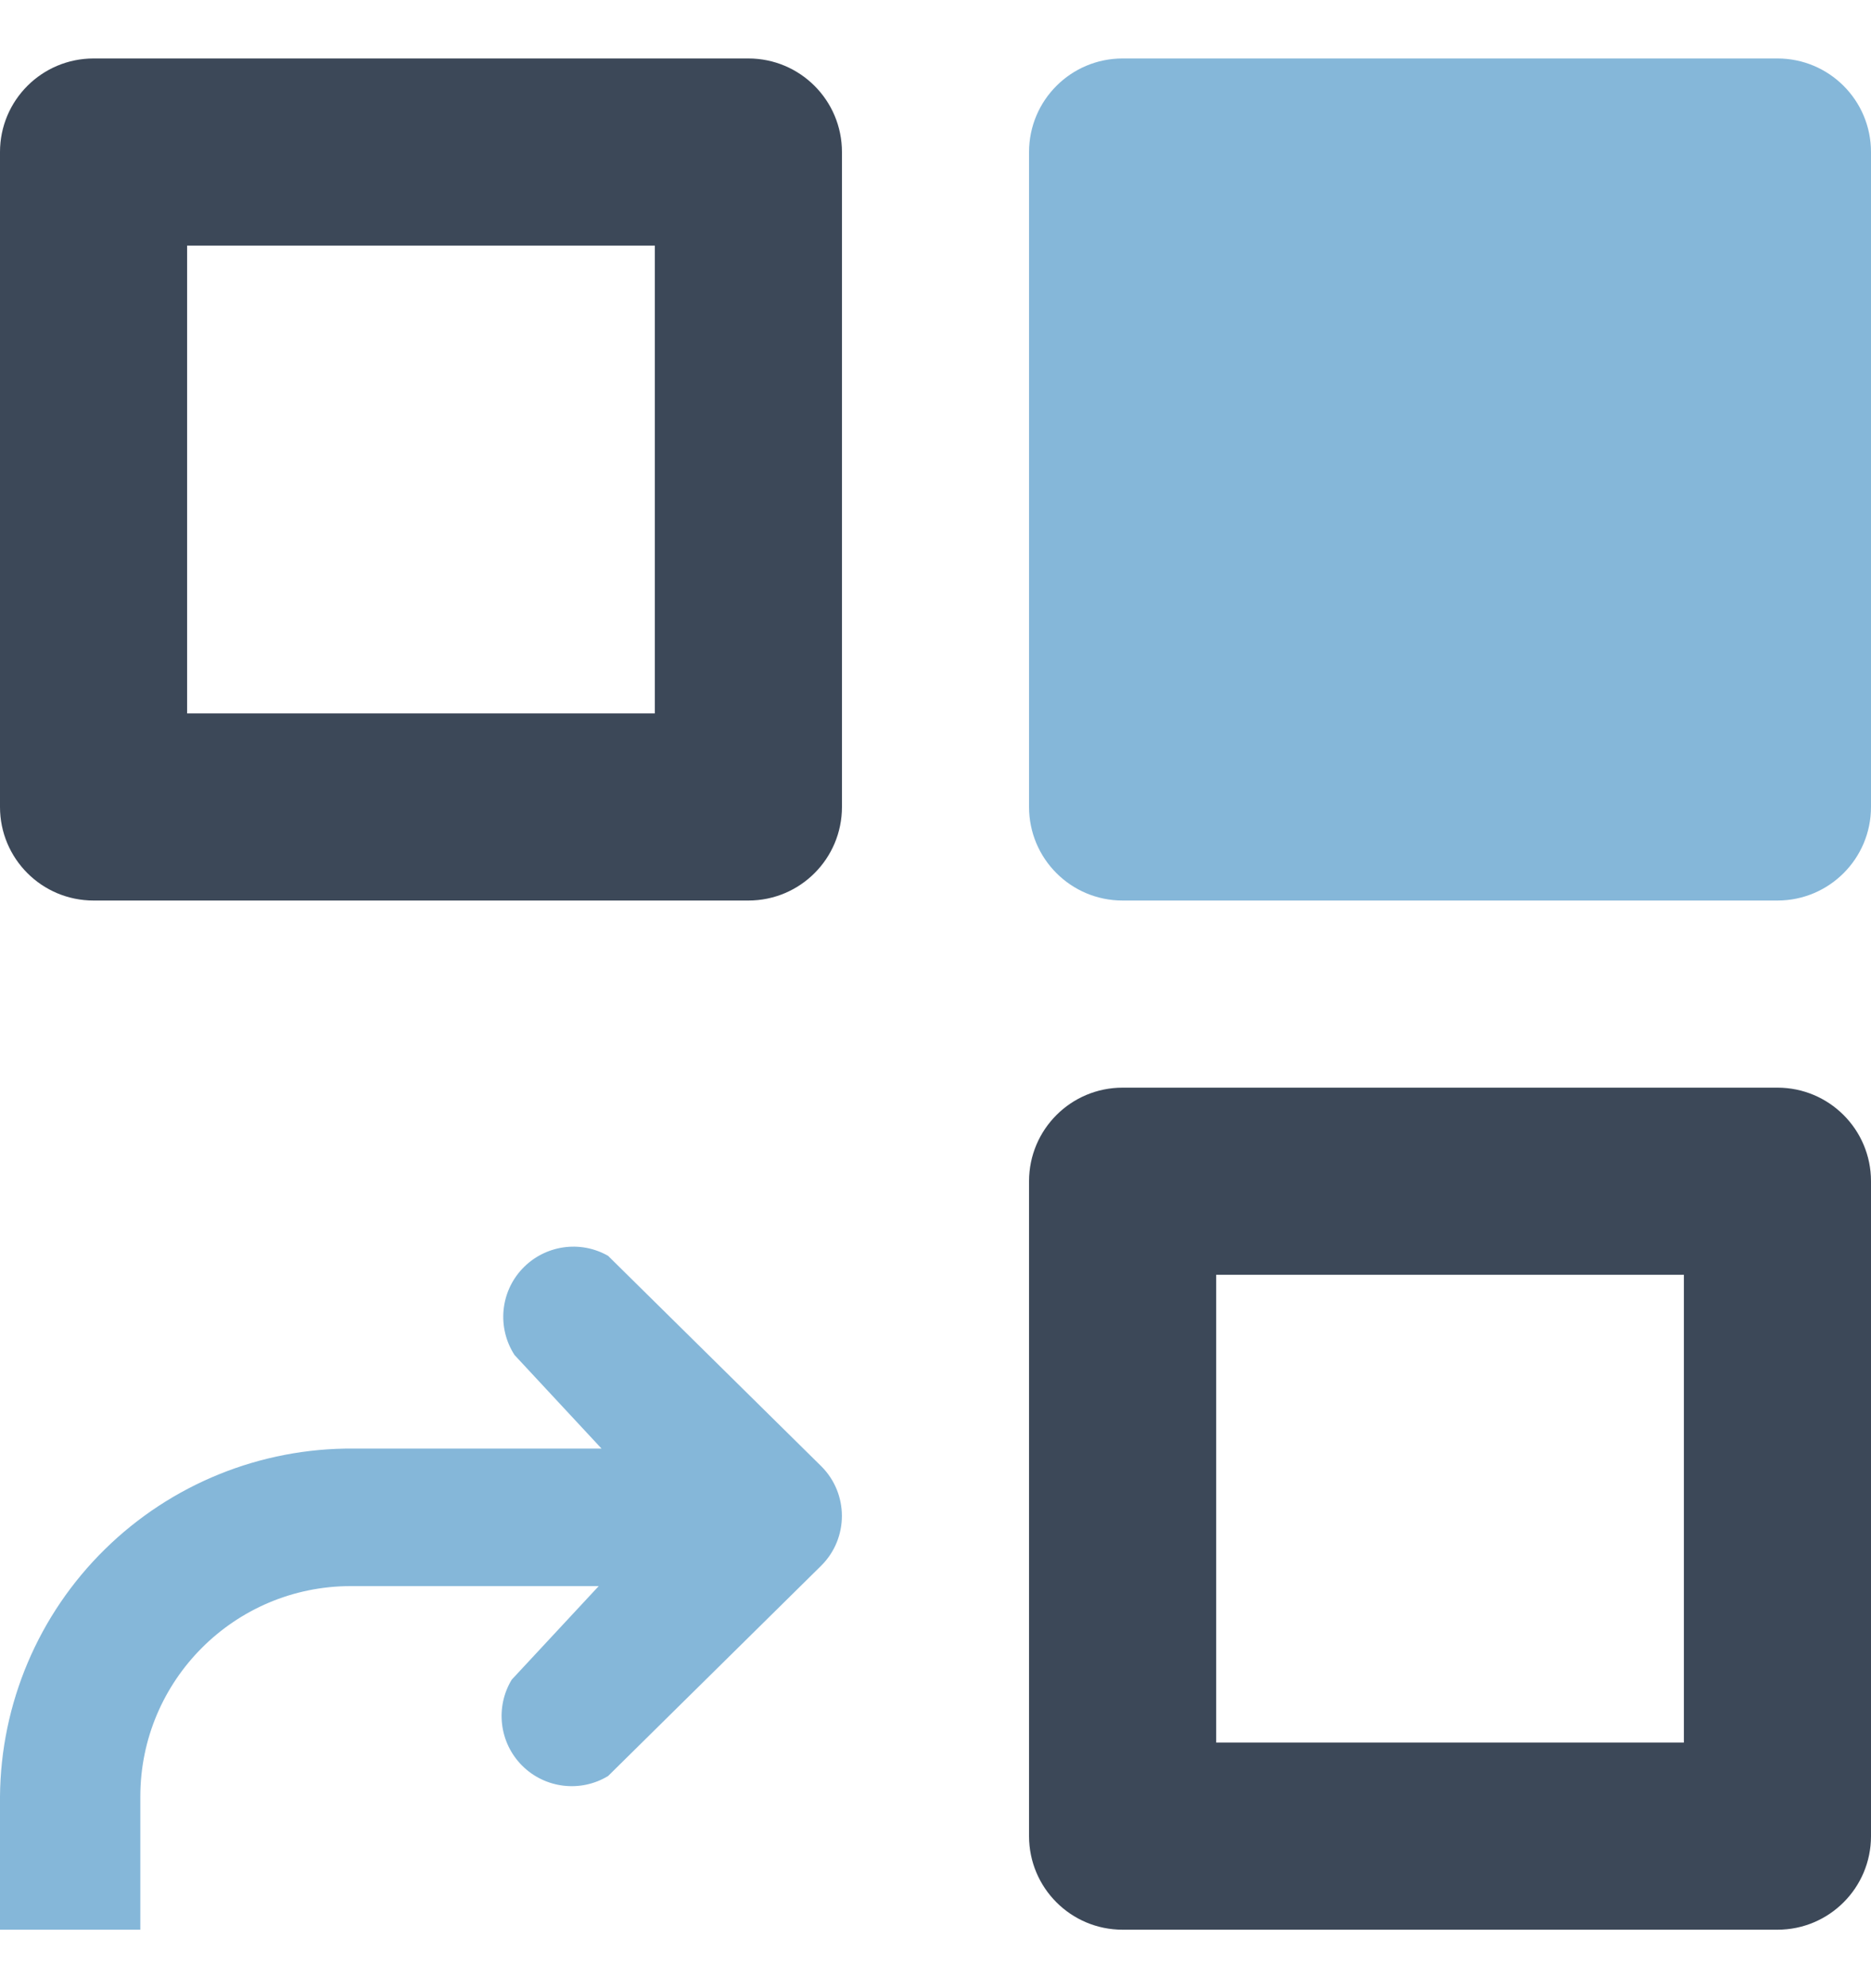 <svg viewBox="0 0 16 17" xmlns="http://www.w3.org/2000/svg">
  <g fill-rule="nonzero" fill="none">
    <path d="M6.4 7.7H.8c-.442 0-.8-.358-.8-.8V1.3C0 .858.358.5.8.5h5.6c.442 0 .8.358.8.8v5.6c0 .442-.358.8-.8.8zM1.6 6.1h4v-4h-4v4z" fill="#3C4858"/>
    <path d="M15.2 7.7H9.6c-.442 0-.8-.358-.8-.8V1.3c0-.442.358-.8.8-.8h5.6c.442 0 .8.358.8.8v5.6c0 .442-.358.8-.8.8z" fill="#85B7D9"/>
    <path d="M15.2 16.5H9.6c-.442 0-.8-.358-.8-.8v-5.6c0-.442.358-.8.8-.8h5.6c.442 0 .8.358.8.8v5.6c0 .442-.358.8-.8.8zm-4.8-1.6h4v-4h-4v4z" fill="#3C4858"/>
    <path d="M1.2 16.5v-1.138c0-.994.806-1.8 1.8-1.8h2.12l-.744.8c-.143.236-.106.54.089.735.195.195.499.232.735.089l1.824-1.8c.234-.234.234-.614 0-.848l-1.824-1.8c-.24-.137-.543-.091-.733.11-.19.201-.217.506-.067.738l.744.8h-2.12c-.796-.006-1.561.304-2.128.862C.329 13.805.006 14.566 2e-7 15.362v1.138h1.2z" fill="#85B7D9"/>
  </g>
</svg>
